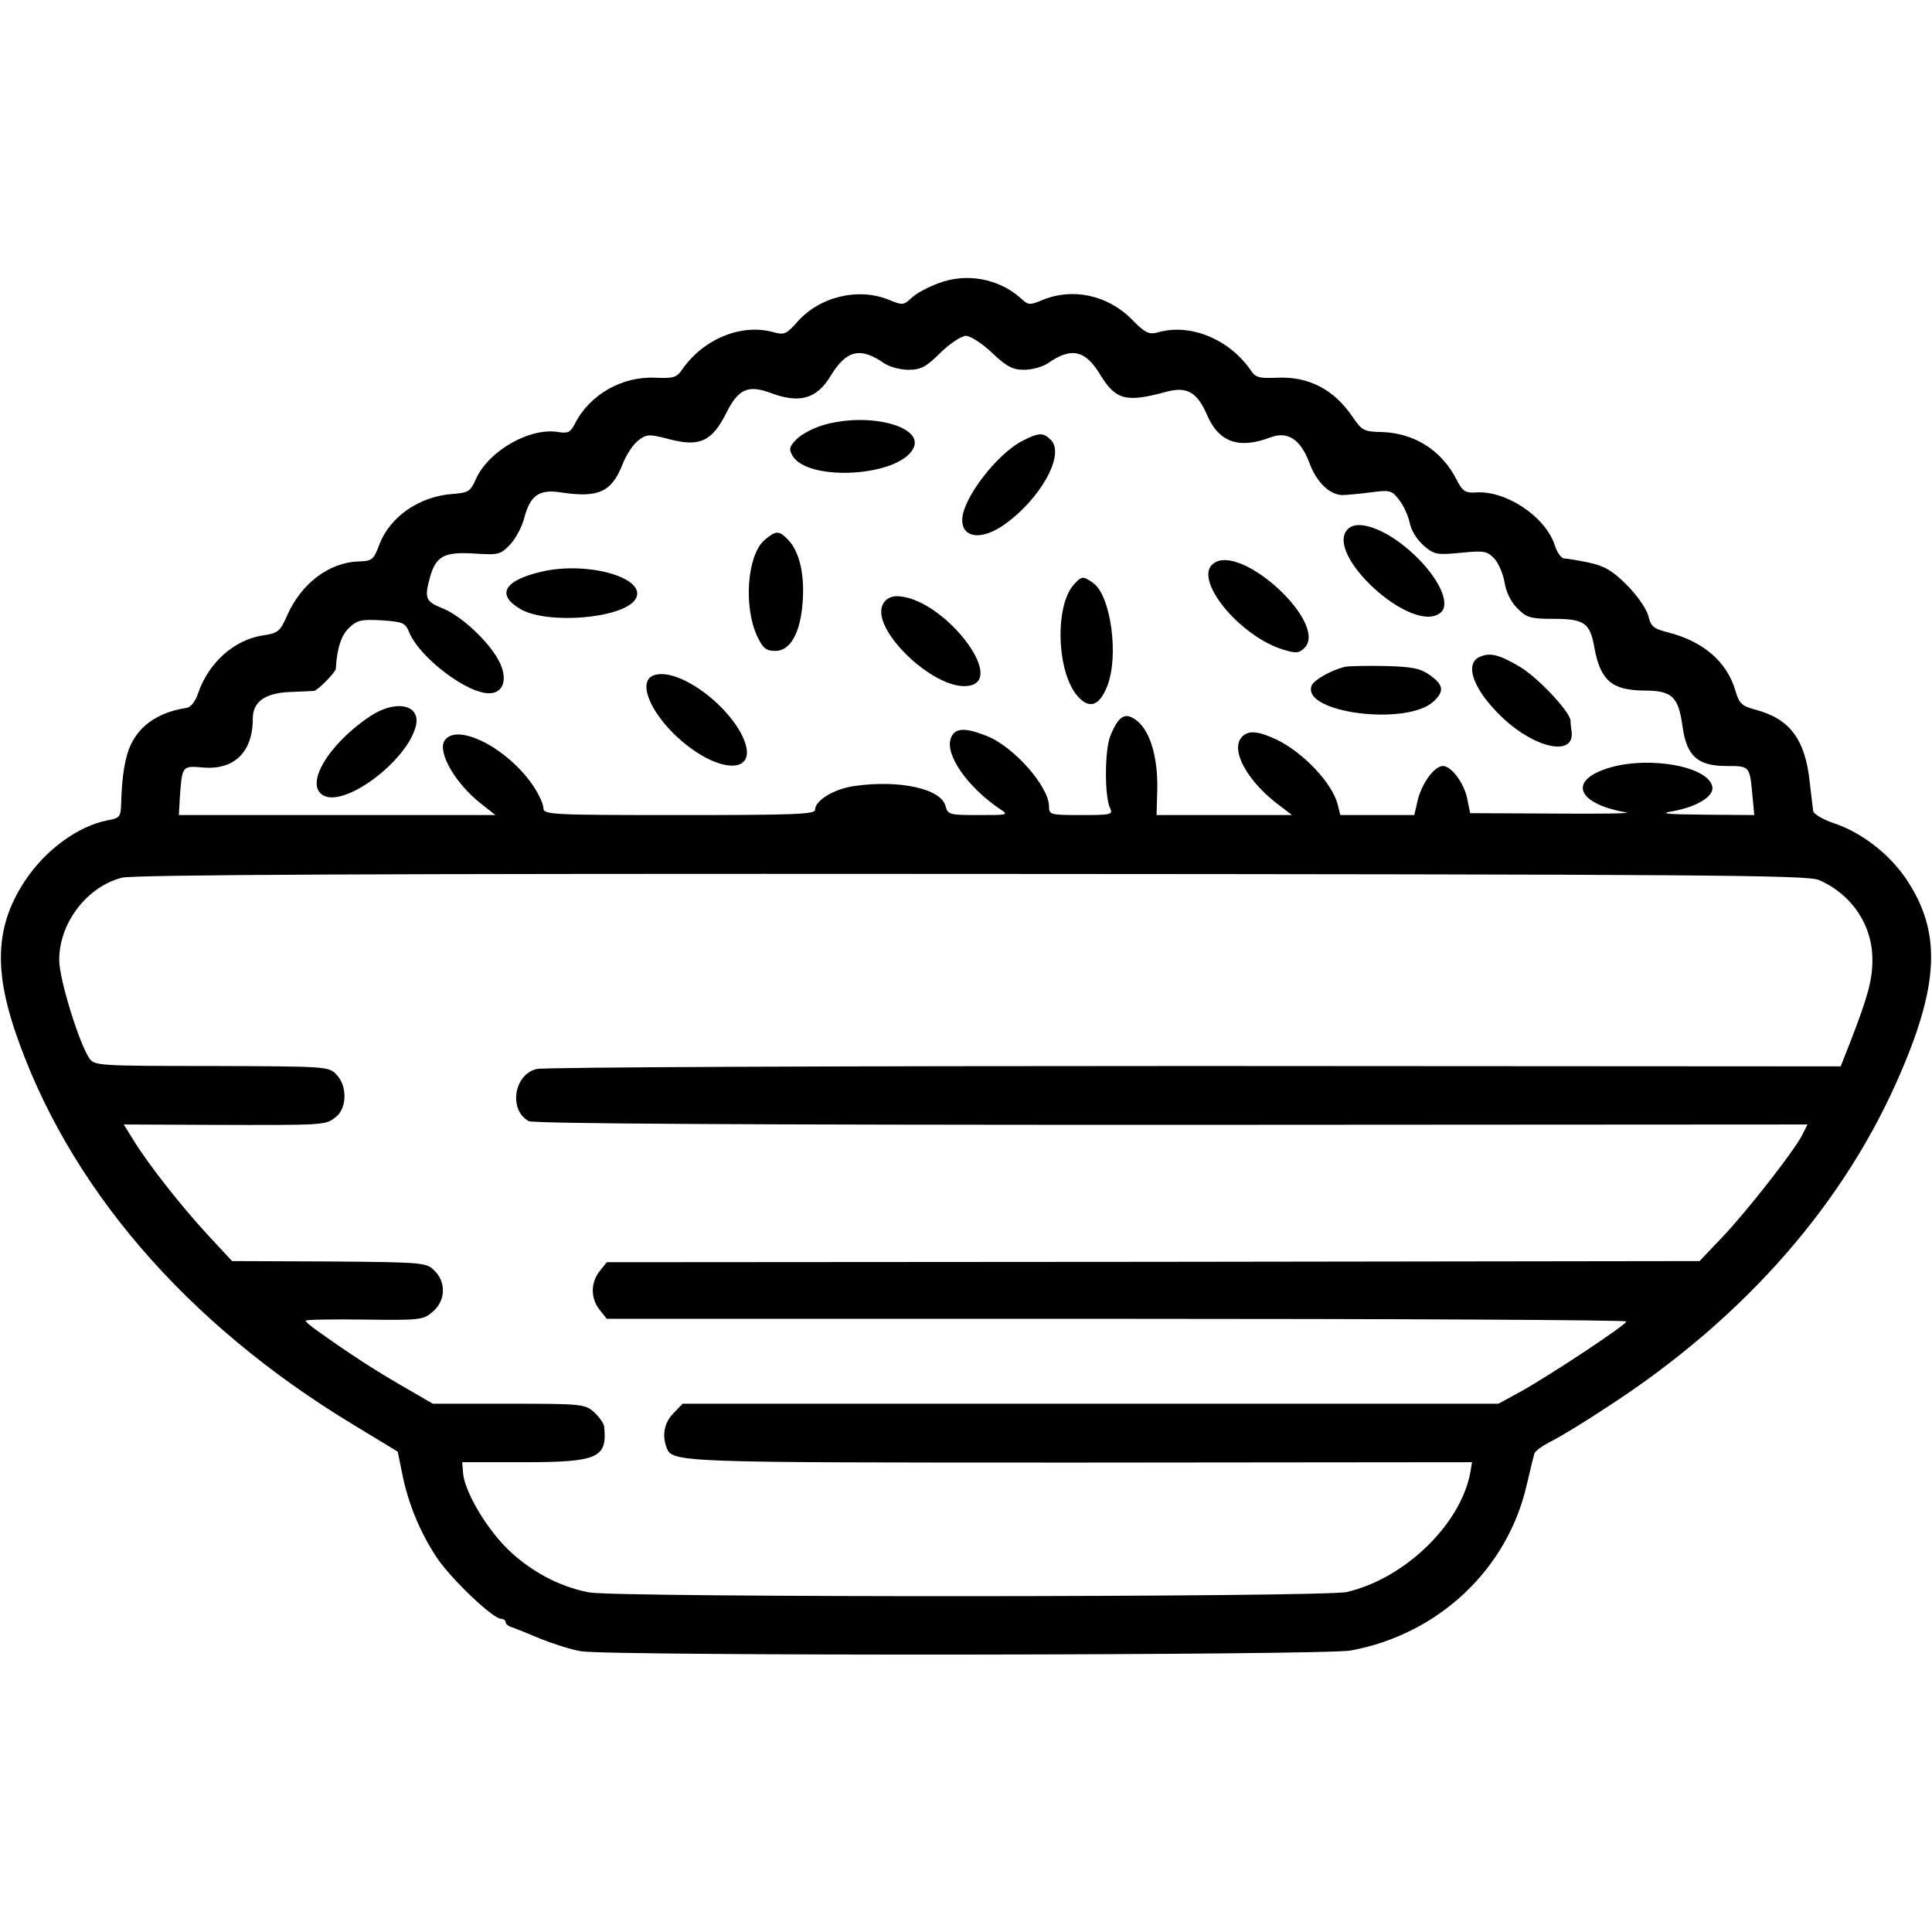 <?xml version="1.0" standalone="no"?>
<!DOCTYPE svg PUBLIC "-//W3C//DTD SVG 20010904//EN"
 "http://www.w3.org/TR/2001/REC-SVG-20010904/DTD/svg10.dtd">
<svg version="1.0" xmlns="http://www.w3.org/2000/svg"
 width="512pt" height="512pt" viewBox="0 0 512 512"
 preserveAspectRatio="xMidYMid meet">
<g transform="translate(0,512) scale(0.1,-0.1)"
fill="#000000" stroke="none">
<path d="M2486 4369 c-27 -10 -59 -27 -71 -39 -20 -19 -24 -19 -58 -5 -82 34
-185 9 -244 -58 -28 -32 -35 -35 -61 -28 -85 25 -187 -16 -244 -98 -15 -22
-24 -24 -72 -22 -88 4 -173 -45 -212 -121 -12 -24 -19 -27 -44 -23 -75 13
-185 -49 -219 -125 -14 -32 -20 -36 -61 -39 -88 -6 -167 -60 -195 -135 -15
-40 -19 -43 -56 -44 -78 -3 -151 -59 -188 -143 -19 -43 -24 -47 -65 -53 -76
-12 -143 -72 -171 -153 -7 -22 -20 -38 -31 -39 -71 -11 -122 -44 -147 -97 -16
-33 -24 -84 -26 -158 -1 -34 -4 -37 -36 -43 -78 -15 -164 -78 -218 -159 -76
-114 -84 -228 -29 -394 138 -412 452 -779 899 -1049 l117 -71 12 -59 c16 -80
48 -156 91 -221 37 -56 149 -163 171 -163 6 0 12 -4 12 -9 0 -5 8 -11 18 -14
9 -3 44 -17 77 -31 33 -13 80 -28 105 -32 81 -13 1967 -11 2040 2 232 43 415
215 466 439 9 39 18 75 20 82 1 7 22 22 46 34 24 12 93 54 153 94 361 235 627
540 774 887 101 236 104 372 13 508 -45 67 -119 124 -191 148 -30 10 -55 25
-56 33 -1 7 -5 42 -9 76 -12 114 -53 168 -143 192 -37 10 -44 16 -54 51 -23
77 -85 130 -178 154 -39 10 -46 15 -53 45 -5 18 -30 54 -57 81 -38 38 -59 50
-100 59 -29 6 -58 11 -66 11 -7 0 -19 16 -25 36 -25 75 -128 144 -208 139 -29
-2 -36 3 -52 34 -39 77 -111 123 -197 126 -49 1 -54 4 -79 41 -49 72 -116 107
-200 103 -48 -2 -57 0 -71 22 -57 81 -160 123 -245 98 -23 -6 -33 -2 -70 36
-63 63 -156 83 -235 50 -34 -14 -38 -14 -57 4 -59 53 -145 69 -220 40z m143
-184 c39 -37 55 -45 85 -45 21 0 50 8 64 18 62 43 99 34 139 -33 40 -65 68
-72 171 -44 57 16 84 1 111 -61 31 -72 84 -91 168 -59 45 17 79 -5 102 -65 19
-53 53 -86 87 -88 10 0 44 3 75 7 53 7 57 6 77 -20 12 -15 24 -42 28 -61 4
-20 19 -44 37 -60 28 -24 35 -25 98 -19 60 6 69 5 88 -14 11 -11 24 -40 28
-63 4 -27 17 -53 34 -70 25 -25 34 -28 97 -28 80 0 96 -11 107 -75 16 -88 46
-114 131 -115 76 0 92 -16 103 -96 11 -78 40 -104 117 -104 61 0 61 0 68 -77
l5 -53 -132 1 c-101 1 -121 3 -85 9 63 11 110 39 106 64 -8 54 -163 83 -271
52 -113 -33 -90 -96 43 -119 14 -3 -74 -4 -195 -3 l-219 1 -8 40 c-9 41 -42
85 -64 85 -22 0 -54 -43 -66 -87 l-10 -43 -98 0 -98 0 -7 28 c-14 56 -91 138
-162 172 -49 23 -74 25 -91 8 -34 -34 14 -121 102 -185 l30 -23 -180 0 -179 0
2 71 c1 84 -19 151 -54 179 -31 24 -48 14 -70 -39 -16 -37 -16 -164 -1 -193 8
-17 1 -18 -77 -18 -82 0 -85 1 -85 23 0 53 -95 160 -166 187 -58 23 -84 21
-94 -6 -17 -43 44 -130 130 -188 24 -16 22 -16 -57 -16 -76 0 -81 1 -87 23
-11 47 -122 71 -242 54 -54 -8 -104 -38 -104 -63 0 -12 -55 -14 -360 -14 -344
0 -360 1 -360 19 0 10 -12 36 -26 57 -67 101 -204 171 -236 121 -19 -30 28
-113 97 -167 l38 -30 -420 0 -419 0 3 53 c6 77 6 78 61 73 83 -7 132 41 132
130 0 44 32 67 96 70 32 1 62 3 66 3 10 1 58 50 58 59 3 55 15 90 36 109 21
20 33 22 86 19 56 -4 62 -6 73 -33 29 -68 158 -165 215 -160 34 2 45 37 25 80
-24 51 -98 122 -150 144 -48 19 -51 27 -35 85 16 55 38 66 118 61 63 -4 68 -3
94 24 14 15 31 46 37 69 16 62 40 78 98 69 99 -15 134 1 163 75 10 25 28 53
42 63 22 17 28 17 82 3 80 -21 113 -6 151 70 32 64 58 75 119 52 76 -28 121
-15 158 47 41 67 78 76 140 33 14 -10 44 -18 65 -18 33 0 47 7 85 45 26 25 56
45 68 45 11 0 43 -20 69 -45z m2191 -1397 c88 -38 143 -121 142 -213 0 -52
-12 -96 -58 -215 l-26 -66 -1711 1 c-942 0 -1727 -3 -1745 -8 -61 -15 -74
-109 -21 -138 13 -7 564 -10 1705 -10 l1684 1 -14 -28 c-22 -43 -148 -204
-213 -272 l-59 -62 -1448 -2 -1448 -1 -19 -24 c-24 -30 -24 -72 0 -102 l19
-24 1351 0 c743 0 1351 -3 1351 -7 0 -9 -203 -143 -282 -187 l-57 -31 -1081 0
-1081 0 -24 -25 c-24 -24 -31 -57 -19 -90 16 -41 11 -41 1097 -41 l1038 1 -5
-30 c-27 -137 -175 -279 -327 -314 -59 -14 -1937 -15 -2008 -1 -80 15 -159 58
-220 119 -57 58 -111 152 -114 199 l-2 27 161 0 c199 0 224 11 215 95 -1 8
-13 25 -27 38 -24 21 -32 22 -226 22 l-201 0 -81 47 c-70 40 -144 88 -233 152
-12 9 -23 18 -23 21 0 3 70 4 155 3 149 -2 157 -1 182 21 34 29 36 78 4 109
-21 21 -28 22 -279 24 l-257 1 -64 69 c-67 72 -162 192 -200 256 l-23 37 224
-1 c311 -1 310 -1 337 20 31 23 32 84 2 114 -20 21 -30 21 -331 22 -298 0
-310 1 -323 20 -27 39 -80 210 -80 260 -1 98 73 195 166 219 31 8 670 11 2253
10 1946 -1 2213 -3 2244 -16z"/>
<path d="M2187 3995 c-27 -7 -60 -24 -74 -37 -22 -22 -23 -28 -12 -47 43 -68
280 -54 319 20 31 57 -111 97 -233 64z"/>
<path d="M2712 3953 c-69 -34 -162 -155 -162 -211 0 -47 49 -54 106 -16 99 67
168 189 129 228 -20 20 -31 20 -73 -1z"/>
<path d="M3572 3718 c-65 -65 168 -279 244 -223 28 20 4 81 -55 142 -72 74
-159 111 -189 81z"/>
<path d="M2025 3688 c-45 -41 -55 -176 -18 -255 15 -31 23 -38 48 -38 39 0 66
47 72 128 6 72 -8 134 -37 165 -26 27 -33 27 -65 0z"/>
<path d="M3216 3627 c-56 -41 69 -194 186 -229 33 -10 41 -9 55 5 64 64 -167
278 -241 224z"/>
<path d="M1435 3605 c-99 -23 -121 -61 -56 -99 72 -42 273 -25 305 26 34 55
-124 102 -249 73z"/>
<path d="M2846 3571 c-51 -56 -46 -231 9 -295 31 -36 58 -28 79 25 32 79 10
241 -37 274 -27 19 -30 19 -51 -4z"/>
<path d="M2340 3519 c-35 -64 132 -226 223 -217 112 11 -67 238 -187 238 -15
0 -30 -8 -36 -21z"/>
<path d="M3923 3380 c-45 -18 -18 -90 61 -164 86 -80 188 -101 181 -36 -1 8
-3 22 -3 31 -3 25 -89 116 -136 143 -53 31 -76 37 -103 26z"/>
<path d="M3565 3353 c-38 -9 -83 -35 -89 -50 -28 -72 252 -108 323 -42 29 27
27 44 -10 70 -25 18 -47 22 -118 24 -47 1 -95 0 -106 -2z"/>
<path d="M1738 3332 c-47 -10 -25 -83 45 -154 117 -116 242 -116 180 0 -48 87
-165 168 -225 154z"/>
<path d="M981 3222 c-111 -74 -175 -182 -124 -210 57 -32 222 91 245 184 14
57 -53 71 -121 26z"/>
</g>
</svg>
